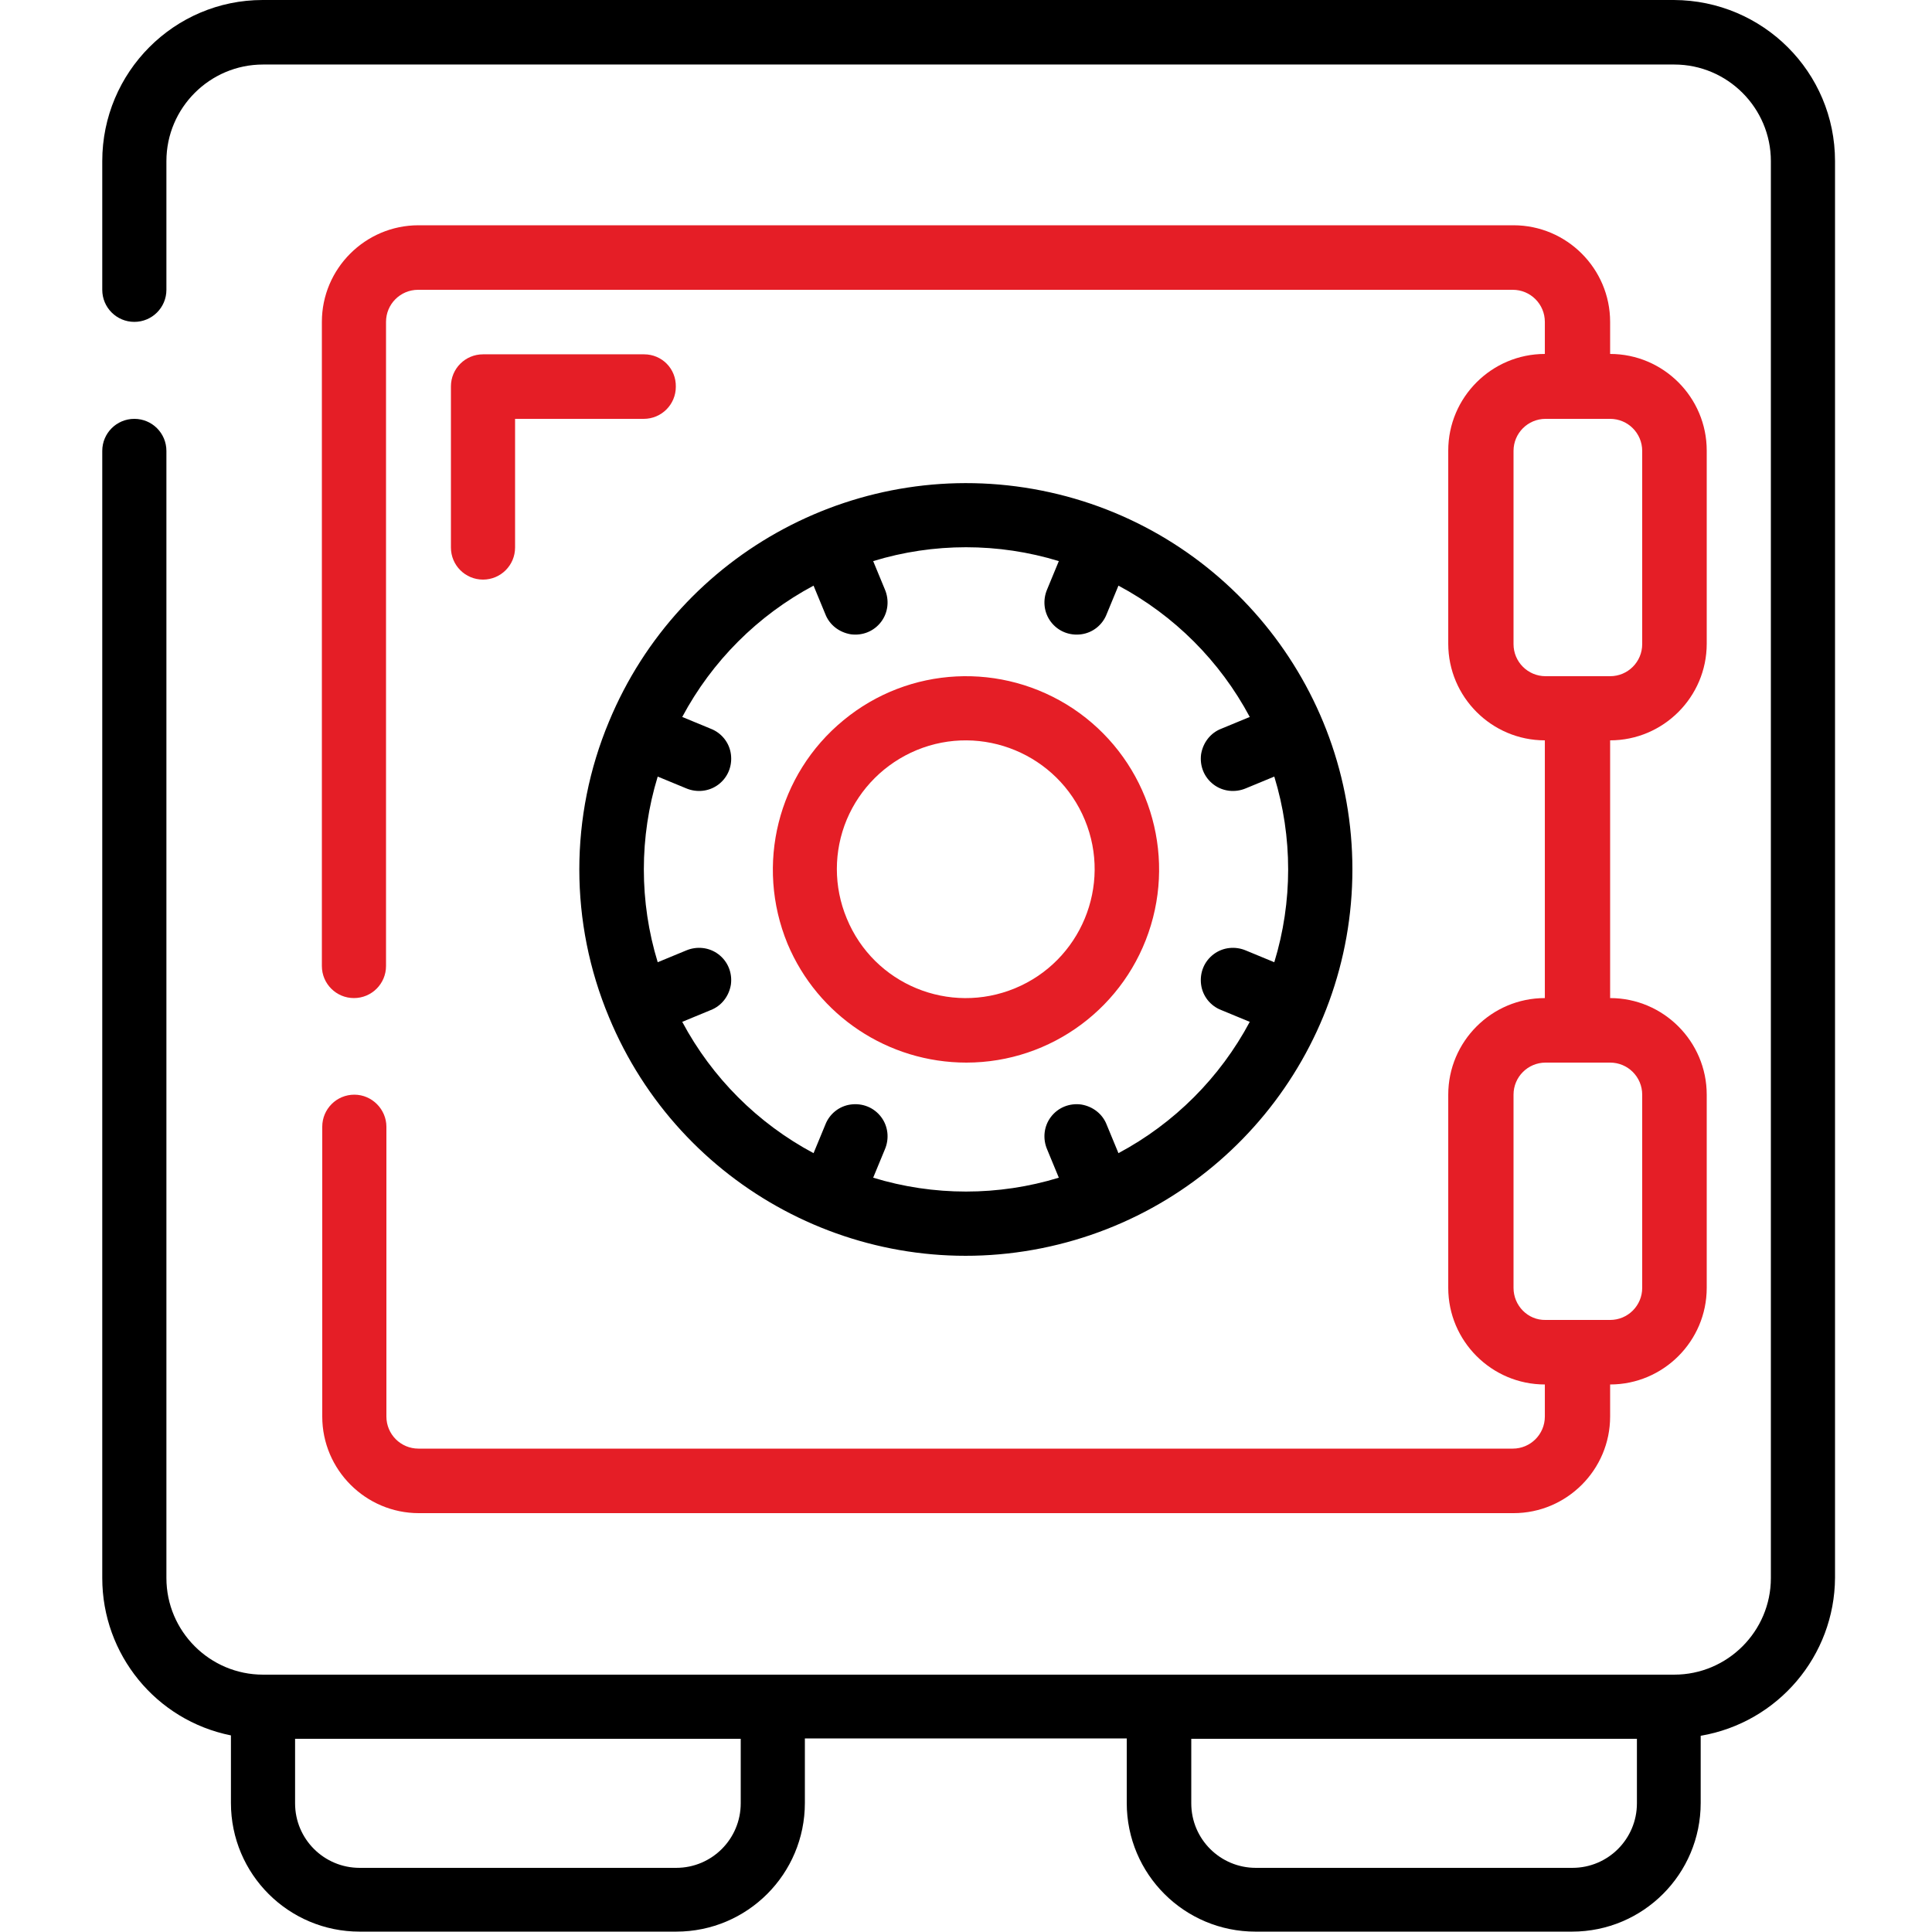 <?xml version="1.0" encoding="utf-8"?>
<!-- Generator: Adobe Illustrator 23.0.0, SVG Export Plug-In . SVG Version: 6.00 Build 0)  -->
<svg version="1.1" id="Layer_1" xmlns="http://www.w3.org/2000/svg" xmlns:xlink="http://www.w3.org/1999/xlink" x="0px" y="0px"
	 viewBox="0 0 512 512" style="enable-background:new 0 0 512 512;" xml:space="preserve">
<style type="text/css">
	.st0{fill:#E51E26;}
</style>
<g id="Page-1">
	<g>
		<path id="Shape" d="M61.2,459.9v17.9c0,18.9,15.3,34.1,34.1,34.1h83.9c18.9,0,34.1-15.3,34.1-34.1v-17.1h85.3v17.1
			c0,18.9,15.3,34.1,34.1,34.1h83.9c18.9,0,34.1-15.3,34.1-34.1v-17.8c20.5-3.5,35.5-21.2,35.6-41.9V42.7
			c0-23.6-19.1-42.6-42.7-42.7h-374C46.2,0,27.1,19.1,27.1,42.7v34.1c0,4.7,3.8,8.5,8.5,8.5s8.5-3.8,8.5-8.5V42.7
			c0-14.1,11.5-25.6,25.6-25.6h374c14.1,0,25.6,11.5,25.6,25.6v375.5c0,14.1-11.5,25.6-25.6,25.6h-374c-14.1,0-25.6-11.5-25.6-25.6
			V119.5c0-4.7-3.8-8.5-8.5-8.5s-8.5,3.8-8.5,8.5v298.7C27.1,438.4,41.3,455.9,61.2,459.9L61.2,459.9z M433.8,460.8v17.1
			c0,9.4-7.6,17.1-17.1,17.1h-83.9c-9.4,0-17.1-7.6-17.1-17.1v-17.1H433.8z M196.3,460.8v17.1c0,9.4-7.6,17.1-17.1,17.1H95.3
			c-9.4,0-17.1-7.6-17.1-17.1v-17.1H196.3z"/>
		<path class="st0" d="M93.9,290.1c-4.7,0-8.5,3.8-8.5,8.5v76.8c0,14.1,11.5,25.6,25.6,25.6h290.1c14.1,0,25.6-11.5,25.6-25.6v-8.5
			c14.1,0,25.6-11.5,25.6-25.6v-51.2c0-14.1-11.5-25.6-25.6-25.6v-68.3c14.1,0,25.6-11.5,25.6-25.6v-51.2
			c0-14.1-11.5-25.6-25.6-25.6v-8.5c0-14.1-11.5-25.6-25.6-25.6H110.9c-14.1,0-25.6,11.5-25.6,25.6V256c0,4.7,3.8,8.5,8.5,8.5
			c4.7,0,8.5-3.8,8.5-8.5V85.3c0-4.7,3.8-8.5,8.5-8.5h290.1c4.7,0,8.5,3.8,8.5,8.5v8.5c-14.1,0-25.6,11.5-25.6,25.6v51.2
			c0,14.1,11.5,25.6,25.6,25.6v68.3c-14.1,0-25.6,11.5-25.6,25.6v51.2c0,14.1,11.5,25.6,25.6,25.6v8.5c0,4.7-3.8,8.5-8.5,8.5H110.9
			c-4.7,0-8.5-3.8-8.5-8.5v-76.8C102.4,294,98.6,290.1,93.9,290.1z M401.1,170.7v-51.2c0-4.7,3.8-8.5,8.5-8.5h17.1
			c4.7,0,8.5,3.8,8.5,8.5v51.2c0,4.7-3.8,8.5-8.5,8.5h-17.1C404.9,179.2,401.1,175.4,401.1,170.7z M401.1,341.3v-51.2
			c0-4.7,3.8-8.5,8.5-8.5h17.1c4.7,0,8.5,3.8,8.5,8.5v51.2c0,4.7-3.8,8.5-8.5,8.5h-17.1C404.9,349.9,401.1,346,401.1,341.3z"/>
		<path d="M161.4,269.6c18.7,45.1,66.7,70.8,114.6,61.2s82.4-51.6,82.4-100.4S323.9,139.5,276,130c-47.9-9.5-95.9,16.1-114.6,61.2
			C150.9,216.3,150.9,244.5,161.4,269.6L161.4,269.6z M215.6,155.2l3.1,7.5c1.1,2.9,3.7,4.9,6.8,5.4c3.1,0.4,6.1-0.8,8-3.3
			s2.2-5.8,1-8.6l-3.1-7.5c16-4.9,33.2-4.9,49.2,0l-3.1,7.5c-1.2,2.8-0.9,6.1,1,8.6s4.9,3.7,8,3.3c3.1-0.4,5.7-2.5,6.8-5.4l3.1-7.5
			c14.8,7.9,26.9,20,34.8,34.8l-7.5,3.1c-2.9,1.1-4.9,3.7-5.4,6.8c-0.4,3.1,0.8,6.1,3.3,8s5.8,2.2,8.6,1l7.5-3.1
			c4.9,16,4.9,33.2,0,49.2l-7.5-3.1c-2.8-1.2-6.1-0.9-8.6,1c-2.5,1.9-3.7,4.9-3.3,8c0.4,3.1,2.5,5.7,5.4,6.8l7.5,3.1
			c-7.9,14.8-20,26.9-34.8,34.8l-3.1-7.5c-1.1-2.9-3.7-4.9-6.8-5.4c-3.1-0.4-6.1,0.8-8,3.3c-1.9,2.5-2.2,5.8-1,8.6l3.1,7.5
			c-16,4.9-33.2,4.9-49.2,0l3.1-7.5c1.2-2.8,0.9-6.1-1-8.6c-1.9-2.5-4.9-3.7-8-3.3c-3.1,0.4-5.7,2.5-6.8,5.4l-3.1,7.5
			c-14.8-7.9-26.9-20-34.8-34.8l7.5-3.1c2.9-1.1,4.9-3.7,5.4-6.8c0.4-3.1-0.8-6.1-3.3-8c-2.5-1.9-5.8-2.2-8.6-1l-7.5,3.1
			c-4.9-16-4.9-33.2,0-49.2l7.5,3.1c2.8,1.2,6.1,0.9,8.6-1c2.5-1.9,3.7-4.9,3.3-8c-0.4-3.1-2.5-5.7-5.4-6.8l-7.5-3.1
			C188.7,175.2,200.8,163.1,215.6,155.2L215.6,155.2z"/>
		<path class="st0" d="M256.1,281.6c22.5,0,42.4-14.8,48.9-36.4c6.5-21.6-1.9-44.9-20.6-57.4c-18.8-12.5-43.5-11.3-60.9,3.1
			c-17.4,14.3-23.4,38.3-14.8,59.2C216.7,269.2,235.4,281.6,256.1,281.6z M242.9,198.8c17.4-7.2,37.4,1.1,44.6,18.5
			s-1.1,37.4-18.5,44.6c-17.4,7.2-37.4-1-44.6-18.5c-3.5-8.4-3.5-17.8,0-26.2C227.9,208.9,234.5,202.3,242.9,198.8z"/>
		<path class="st0" d="M170.7,93.9H128c-4.7,0-8.5,3.8-8.5,8.5v42.7c0,4.7,3.8,8.5,8.5,8.5c4.7,0,8.5-3.8,8.5-8.5v-34.1h34.1
			c4.7,0,8.5-3.8,8.5-8.5C179.2,97.7,175.4,93.9,170.7,93.9z"/>
	</g>
</g>
</svg>
